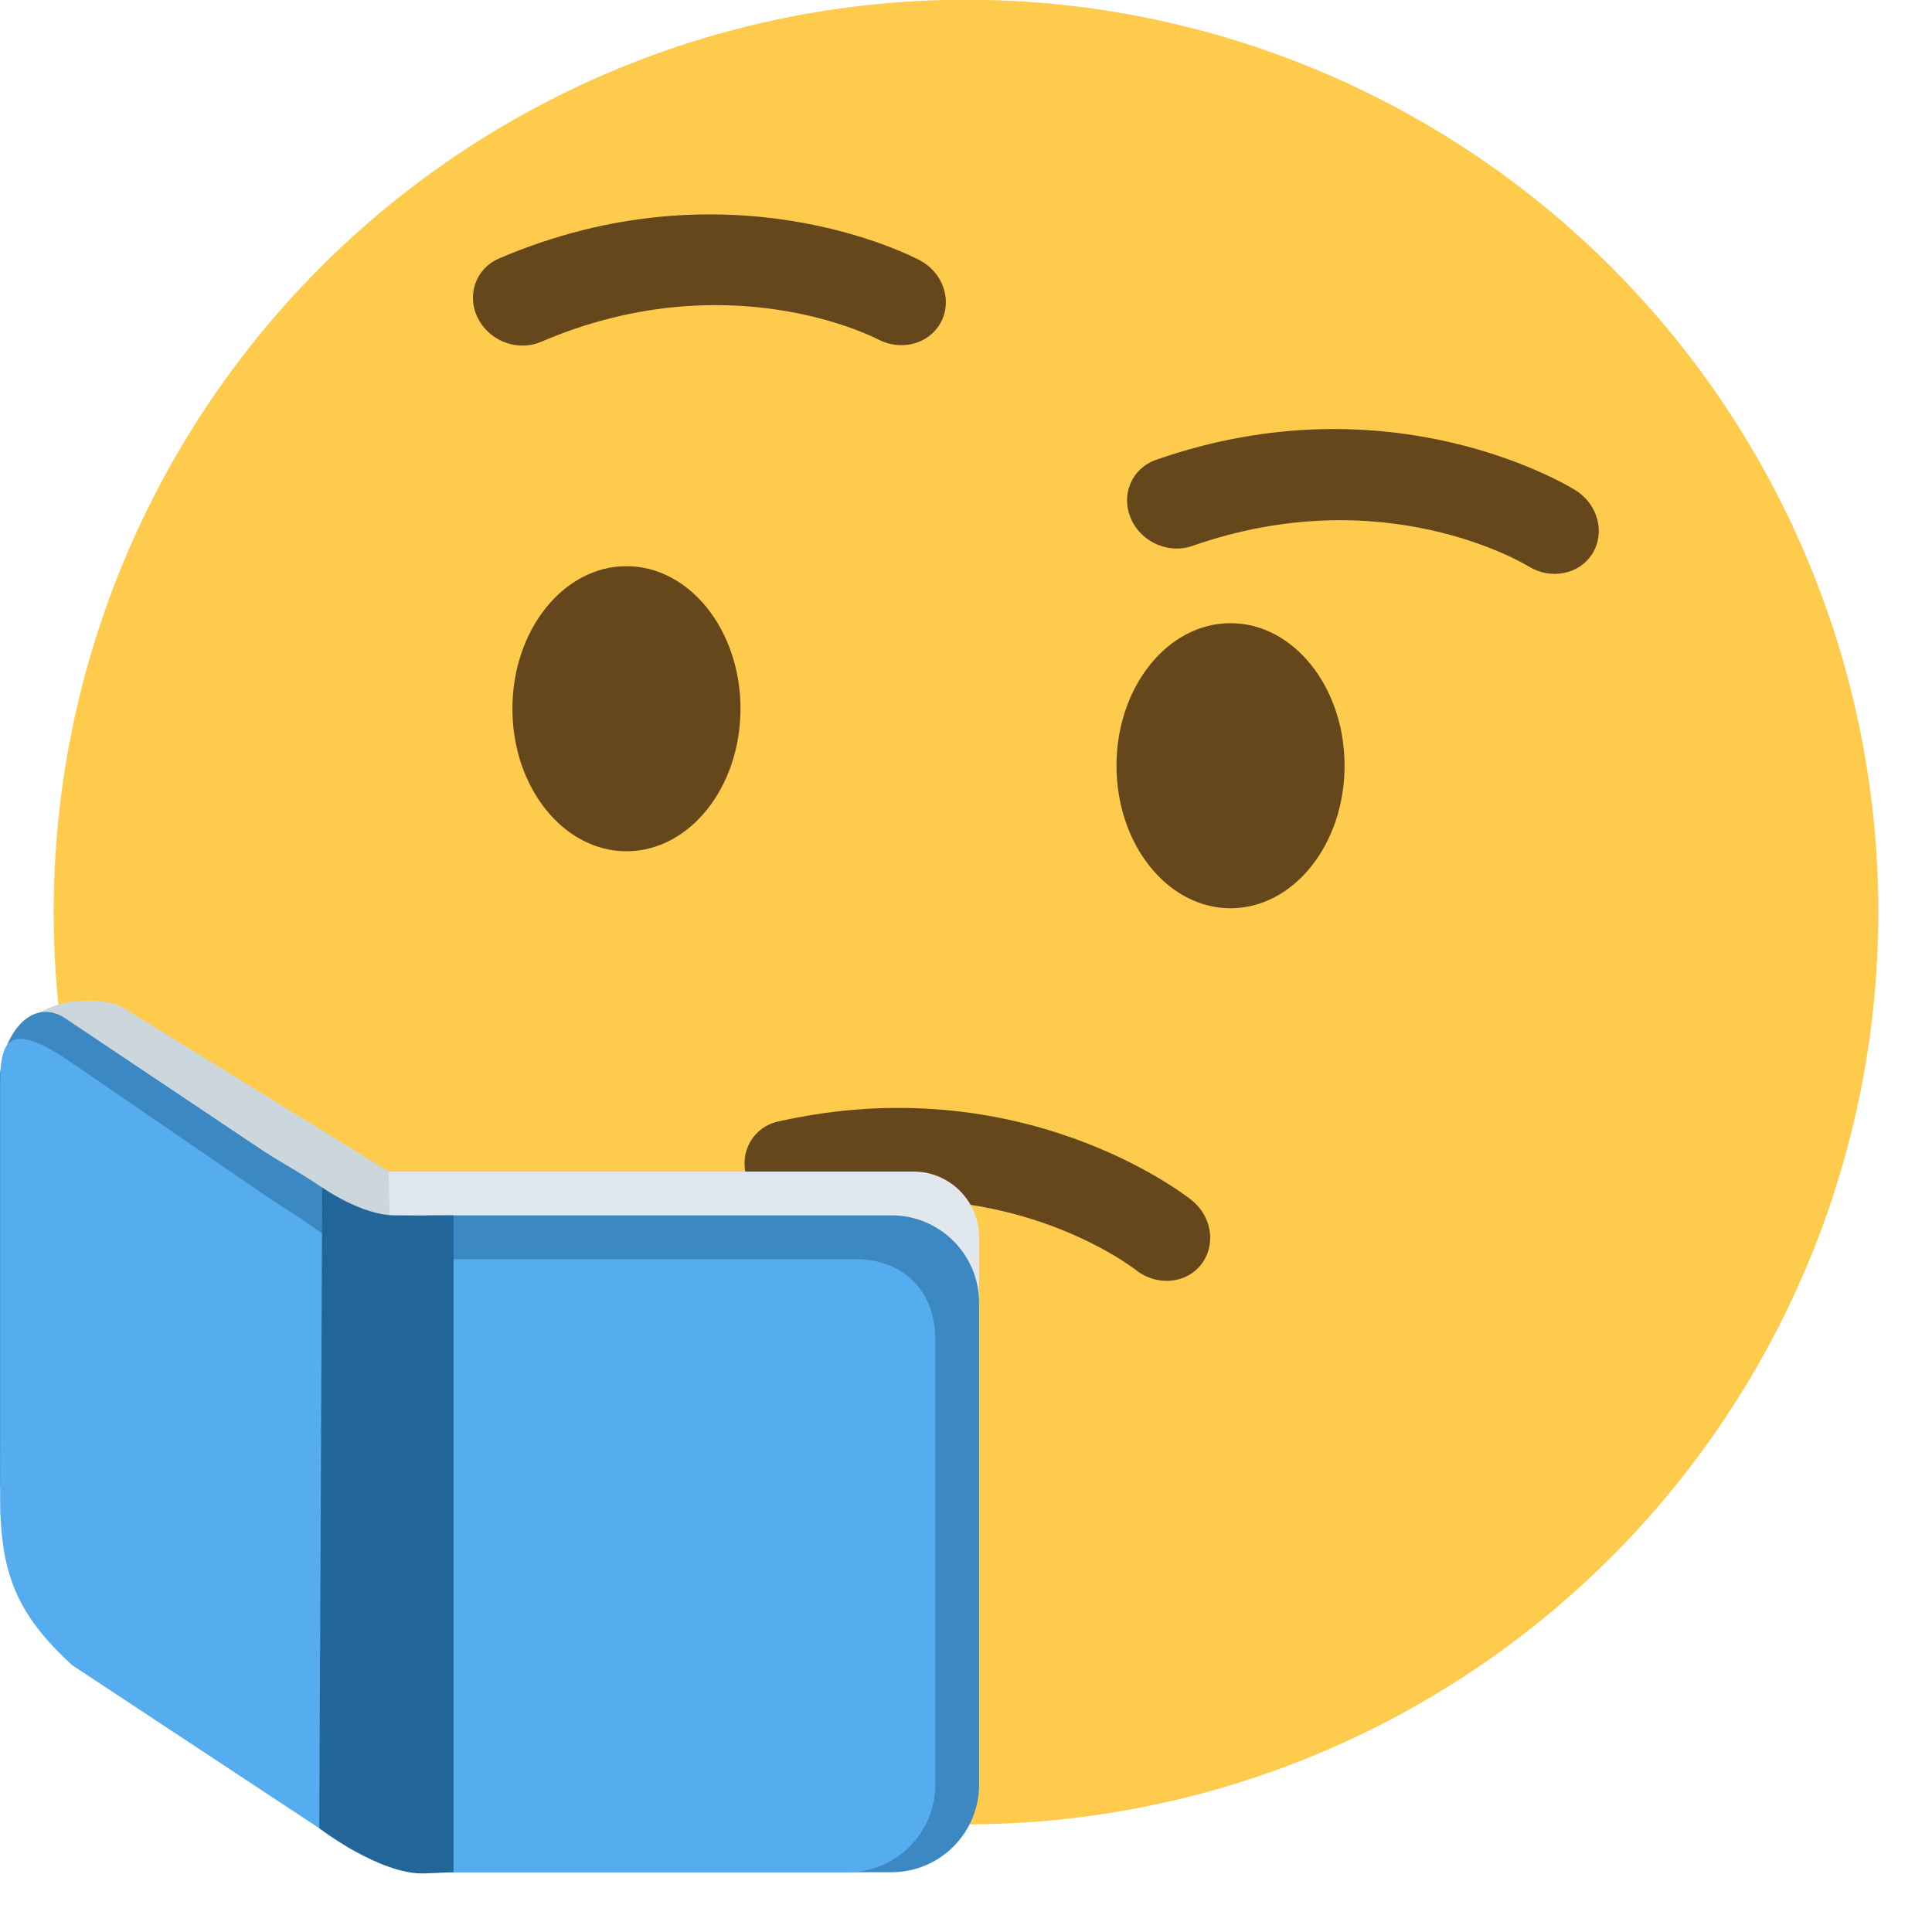<?xml version="1.0" encoding="UTF-8" standalone="no"?>
<svg
   xmlns:dc="http://purl.org/dc/elements/1.1/"
   xmlns:cc="http://creativecommons.org/ns#"
   xmlns:rdf="http://www.w3.org/1999/02/22-rdf-syntax-ns#"
   xmlns:svg="http://www.w3.org/2000/svg"
   xmlns="http://www.w3.org/2000/svg"
   xmlns:sodipodi="http://sodipodi.sourceforge.net/DTD/sodipodi-0.dtd"
   xmlns:inkscape="http://www.inkscape.org/namespaces/inkscape"
   inkscape:version="1.0 (4035a4f, 2020-05-01)"
   sodipodi:docname="reading_face.svg"
   id="svg2698"
   version="1.1"
   viewBox="0 0 36 36"
   inkscape:export-filename="/Users/JP25309/personal/custom-emoji/emojis/reading_face.png"
   inkscape:export-xdpi="682.66998"
   inkscape:export-ydpi="682.66998">
  <defs
     id="defs2702" />
  <sodipodi:namedview
     inkscape:current-layer="svg2698"
     inkscape:window-maximized="1"
     inkscape:window-y="23"
     inkscape:window-x="0"
     inkscape:cy="33.180998"
     inkscape:cx="32.796851"
     inkscape:zoom="9.2916667"
     showgrid="false"
     id="namedview2700"
     inkscape:window-height="1035"
     inkscape:window-width="1920"
     inkscape:pageshadow="2"
     inkscape:pageopacity="0"
     guidetolerance="10"
     gridtolerance="10"
     objecttolerance="10"
     borderopacity="1"
     bordercolor="#666666"
     pagecolor="#ffffff"
     inkscape:document-rotation="0"
     inkscape:snap-page="true" />
  <g
     id="g2767"
     transform="translate(0,-0.023)">
    <circle
       id="circle2741"
       r="17"
       cy="17.018"
       cx="18"
       fill="#ffcb4c" />
    <path
       id="path2743"
       d="m 14.22,22.406 c -0.145,-0.116 -0.258,-0.274 -0.312,-0.464 -0.134,-0.46 0.13,-0.918 0.59,-1.021 4.528,-1.021 7.577,1.363 7.706,1.465 0.384,0.306 0.459,0.845 0.173,1.205 -0.286,0.358 -0.828,0.401 -1.211,0.097 -0.11,-0.084 -2.523,-1.923 -6.182,-1.098 -0.274,0.061 -0.554,-0.016 -0.764,-0.184 z"
       fill="#65471b" />
    <ellipse
       id="ellipse2745"
       ry="2.656"
       rx="2.125"
       cy="13.229"
       cx="11.673"
       fill="#65471b" />
    <ellipse
       id="ellipse2747"
       ry="2.656"
       rx="2.125"
       cy="14.291"
       cx="22.929"
       fill="#65471b" />
    <path
       id="path2751"
       d="M 9.296,6.351 C 9.132,6.263 8.993,6.127 8.905,5.952 8.689,5.524 8.865,5.025 9.298,4.84 c 4.266,-1.831 7.699,-0.043 7.843,0.034 0.433,0.231 0.608,0.747 0.391,1.154 -0.216,0.405 -0.74,0.546 -1.173,0.318 C 16.236,6.283 13.527,4.914 10.081,6.393 9.824,6.502 9.534,6.478 9.296,6.351 Z m 12.135,3.75 C 21.275,10.003 21.145,9.858 21.069,9.677 20.882,9.235 21.092,8.75 21.537,8.593 c 4.381,-1.536 7.685,0.48 7.823,0.567 0.415,0.26 0.555,0.787 0.312,1.178 -0.242,0.39 -0.776,0.495 -1.191,0.238 -0.12,-0.072 -2.727,-1.621 -6.267,-0.379 -0.266,0.091 -0.553,0.046 -0.783,-0.096 z"
       fill="#65471b" />
  </g>
  <g
     id="g2776"
     transform="matrix(0.408,0,0,0.408,5.596,20.198)">
    <path
       fill="#ccd6dd"
       d="m 16.258,24.597 c 0,2.209 -1.855,4.53 -4,4 L -9.742,23.162 c -2.145,-0.53 -4,-1.791 -4,-4 V 0.597 c 0,-5.079 4.678,-4.574 5.522,-4.156 L 4.038,4 16.258,13.942 Z"
       id="path2688"
       sodipodi:nodetypes="ssssscccs" />
    <path
       id="path2692-3"
       d="m -13.71,18.164 c 0.003,1.583 2.916,9.063 4.065,8.085 l 7.958,-6.773 c 1.15,-0.978 2.302,-1.67 2.733,-3.624 L 2.95,7.244 C 3.287,5.716 -0.328,3.97 -1.686,3.061 l -9.093,-6.087 c -1.516,-0.957 -2.974,0.791 -2.969,3.196 z"
       fill="#3b88c3"
       sodipodi:nodetypes="sssssscss"
       style="stroke-width:0.787" />
    <path
       id="path2694-1"
       d="m -13.705,18.933 c 0,3.339 0.708,5.258 3.296,7.619 L 2.29,34.932 C 3.085,35.457 2.85,30.931 2.874,28.93 L 3.102,9.284 C 3.118,7.928 -0.325,5.968 -1.686,5.034 L -10.485,-1 c -3.301,-2.263 -3.22,-0.493 -3.22,1.509 z"
       fill="#55acee"
       sodipodi:nodetypes="scsssssss"
       style="stroke-width:0.787" />
    <path
       fill="#e1e8ed"
       d="m 31,31 c 0,1.657 -1.343,3 -3,3 H 4 C 2.343,34 0.789,32.644 1,31 L 4.074,7.066 C 4.104,6.83 4.038,4 4.038,4 H 28 c 1.657,0 3,1.343 3,3 z"
       id="path2690"
       sodipodi:nodetypes="ssssscsss" />
    <path
       fill="#3b88c3"
       d="m 31,32 c 0,2.209 -1.791,4 -4,4 H 6 C 3.791,36 2,34.209 2,32 V 10 C 2,7.791 3.791,6 6,6 h 21 c 2.209,0 4,1.791 4,4 z"
       id="path2692" />
    <path
       fill="#55acee"
       d="m 29,32 c 0,2.209 -1.791,4 -4,4 H 6 C 3.791,36 2,34.209 2,32 V 12 C 2,9.791 3.791,8 6,8 H 25.335 C 27.544,8 29,9.456 29,11.665 Z"
       id="path2694" />
    <path
       fill="#226699"
       d="M 4.314,6 C 2.792,6 1,4.728 1,4.728 L 0.865,33.991 c 0,0 2.793,2.146 4.821,2.063 L 7,36 V 6 C 7,6 5.699,6.013 4.314,6 Z"
       id="path2696"
       sodipodi:nodetypes="cccsccc" />
  </g>
</svg>
